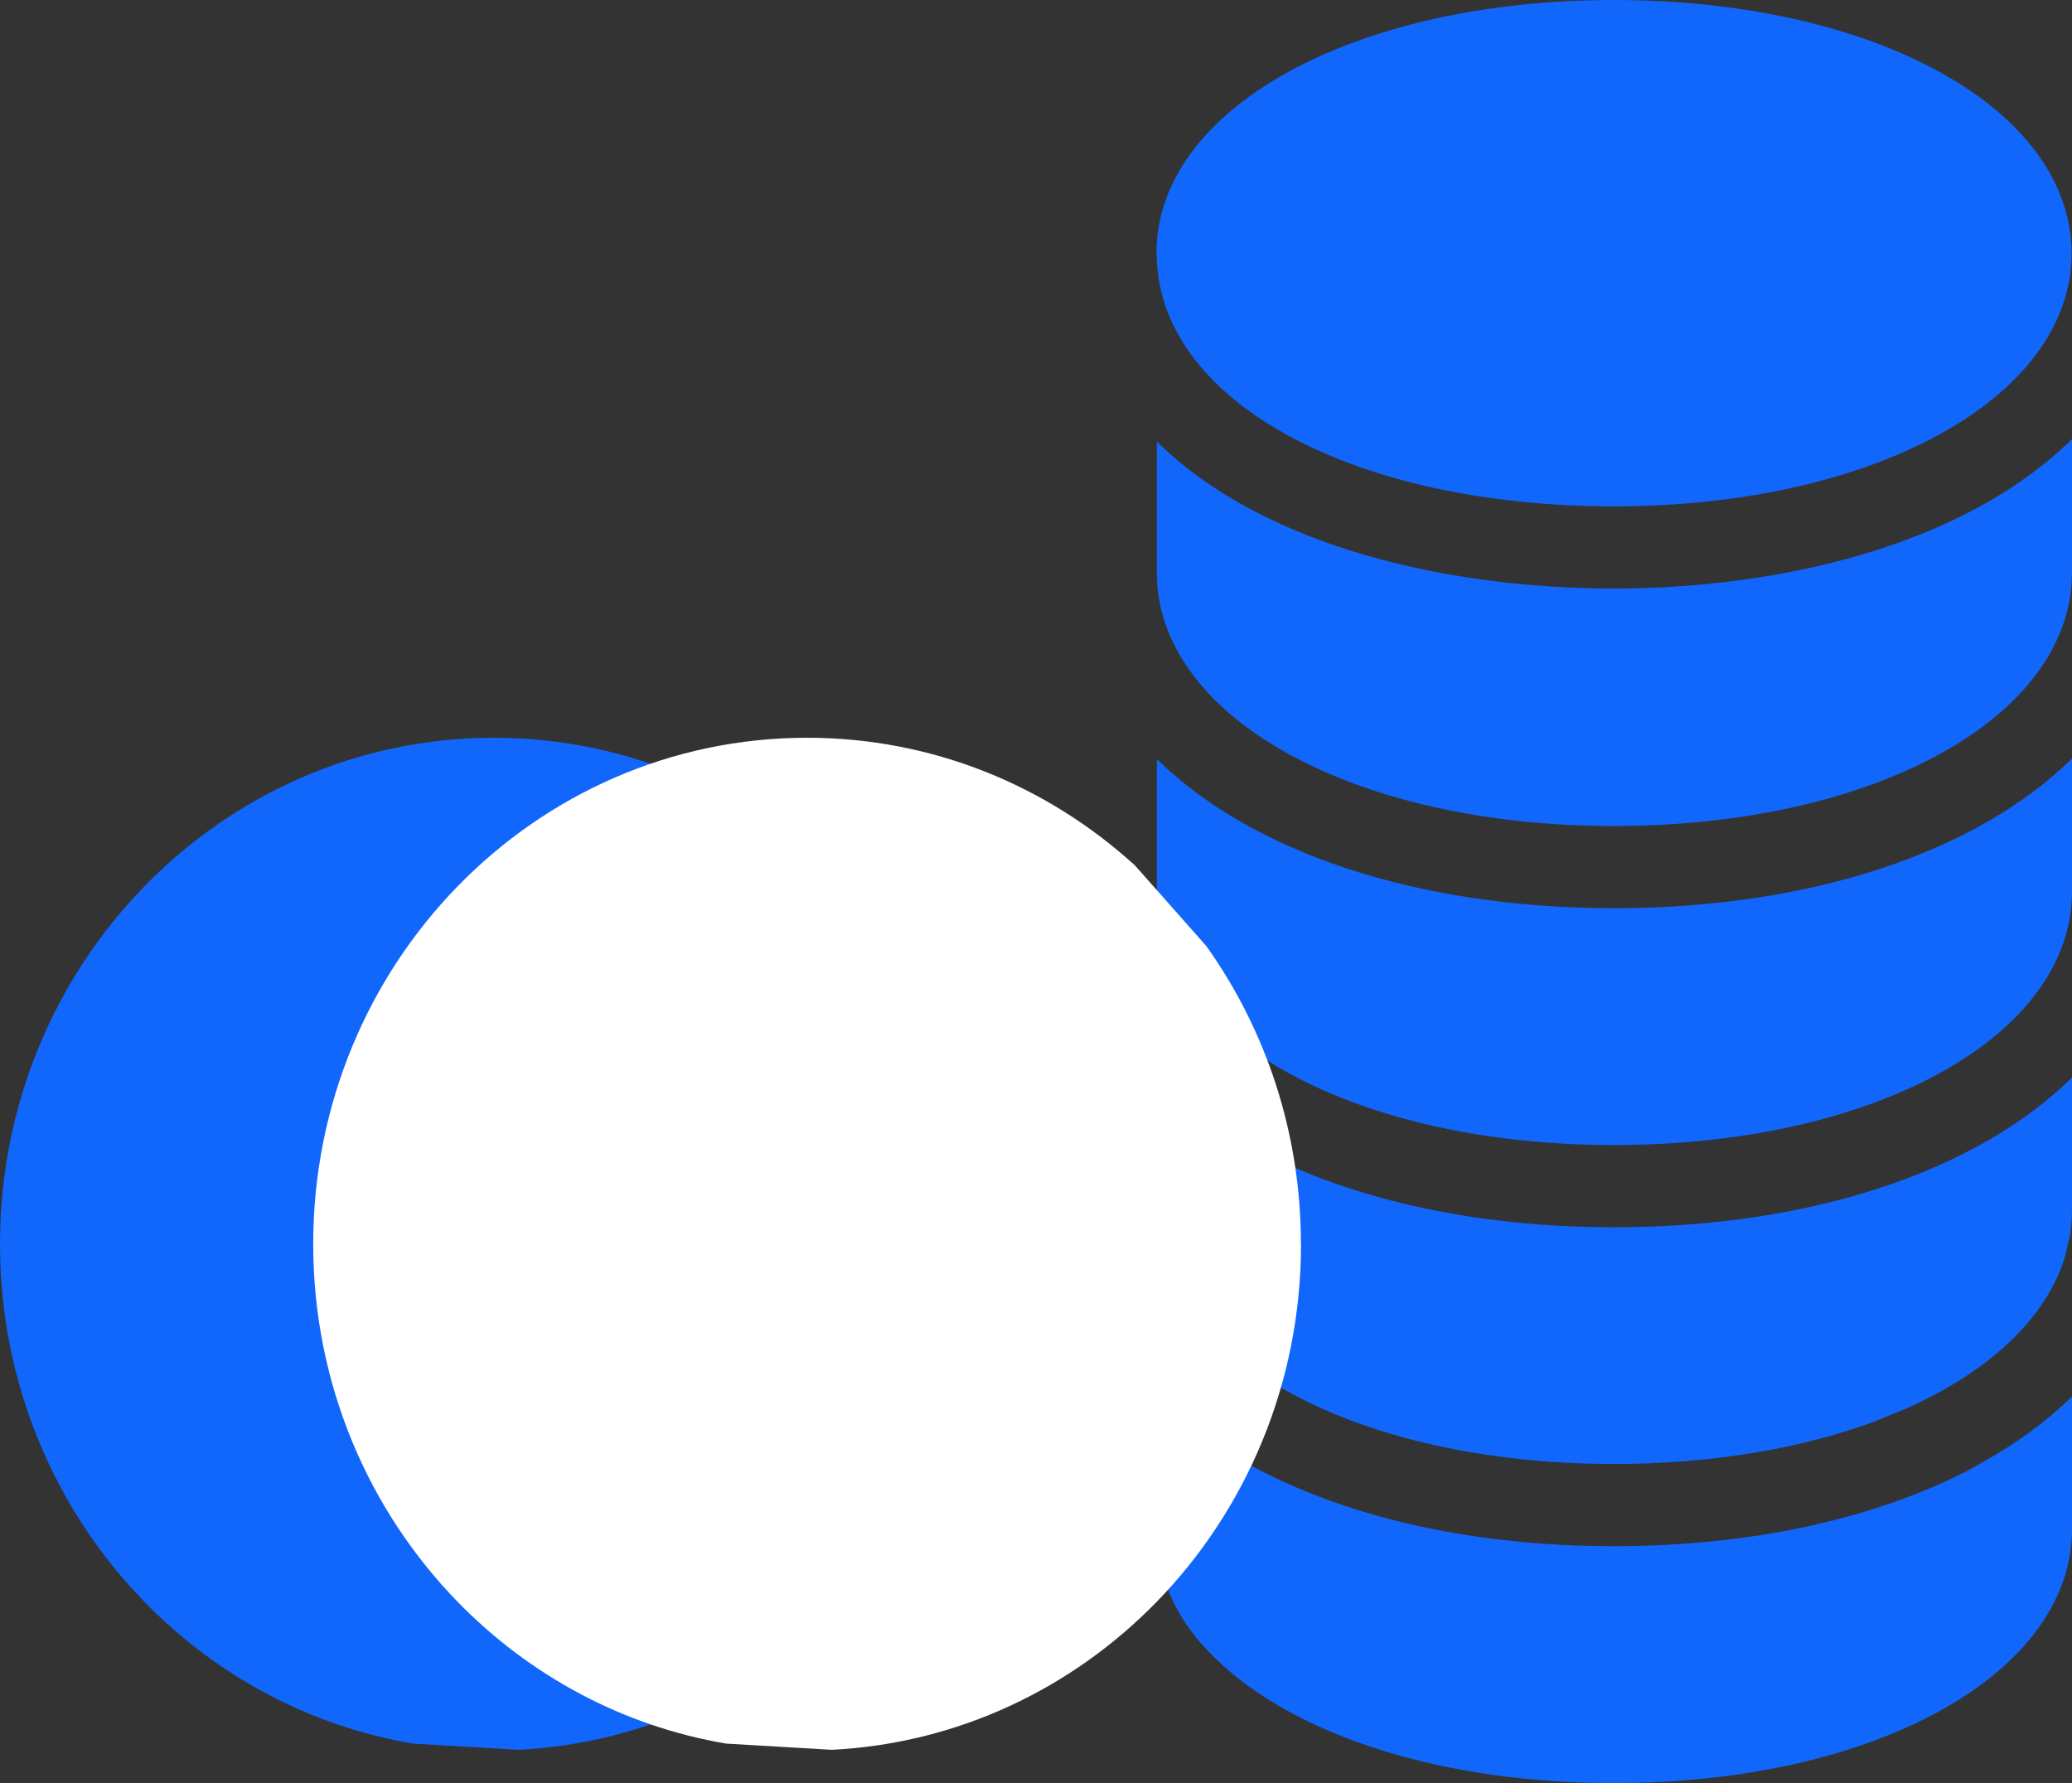 <svg width="86" height="74" viewBox="0 0 86 74" fill="none" xmlns="http://www.w3.org/2000/svg">
<rect x="0" y="0" width="86" height="74" fill="#333333" stroke="none"/>
<path d="M66.99 74C59.982 74 53.837 72.097 50.47 68.849C50.336 68.716 50.201 68.584 50.059 68.428C49.247 67.563 48.674 66.619 48.339 65.565C48.169 65.091 48.065 64.596 48.017 64.059V57.982C51.888 61.787 58.705 64.166 66.978 64.166L66.981 64.166L66.987 64.166C72.634 64.166 77.606 63.06 81.429 61.152C81.46 61.137 81.495 61.124 81.526 61.108C81.772 60.984 81.996 60.844 82.233 60.713C83.685 59.909 84.953 58.987 86 57.954V63.479C85.997 64.941 85.502 66.314 84.609 67.557C81.838 71.412 75.176 74 66.99 74ZM48.017 18.326C52.636 22.862 60.51 24.424 66.992 24.424C73.556 24.424 81.372 22.782 86 18.22V23.752L85.998 23.76C85.998 29.757 77.824 34.279 66.987 34.279C56.283 34.279 48.197 29.855 48.017 23.957V18.326ZM86 50.226C86 50.232 85.997 50.237 85.997 50.243C85.997 50.617 85.965 50.986 85.902 51.348C85.887 51.434 85.855 51.515 85.837 51.6C85.778 51.873 85.718 52.146 85.625 52.41C84.773 54.839 82.501 56.915 79.268 58.389C79.251 58.397 79.237 58.406 79.22 58.413C78.993 58.516 78.747 58.606 78.51 58.703C78.26 58.805 78.02 58.914 77.761 59.009L77.758 59.01C74.734 60.119 71.045 60.754 66.982 60.755C56.281 60.753 48.197 56.329 48.017 50.433V44.742C51.889 48.55 58.709 50.931 66.987 50.931C75.29 50.931 82.127 48.54 86 44.718L86 50.226ZM66.992 0C77.819 0 85.983 4.516 85.983 10.533C85.956 16.508 77.791 21.013 66.992 21.013C56.224 21.013 48.245 16.711 48.015 10.783C48.014 10.726 48.008 10.563 48 10.506C48 4.516 56.164 0 66.992 0ZM66.987 37.69C75.29 37.69 82.127 35.3 86 31.478V36.992L85.998 37C85.998 42.997 77.824 47.519 66.987 47.519C56.283 47.519 48.197 43.095 48.017 37.198V31.502C51.889 35.31 58.709 37.69 66.987 37.69Z" fill="#1167FC"/>
<path d="M40.996 51.632C40.996 47.007 39.54 42.734 37.071 39.263L34.112 35.92C30.491 32.62 25.724 30.617 20.499 30.617C14.84 30.617 9.713 32.97 6.004 36.772C2.295 40.573 0 45.826 0 51.629C0 57.43 2.296 62.683 6.004 66.485C8.964 69.518 12.824 71.628 17.137 72.359L21.524 72.617C26.777 72.351 31.509 70.061 34.996 66.489C38.705 62.688 41 57.435 41 51.634L40.996 51.632Z" fill="#1167FC"/>
<path d="M53.996 51.632C53.996 47.007 52.54 42.734 50.071 39.263L47.112 35.92C43.49 32.62 38.724 30.617 33.499 30.617C27.84 30.617 22.713 32.97 19.004 36.772C15.295 40.573 13 45.826 13 51.629C13 57.43 15.296 62.683 19.004 66.485C21.964 69.518 25.824 71.628 30.137 72.359L34.524 72.617C39.777 72.351 44.509 70.061 47.996 66.489C51.705 62.688 54 57.435 54 51.634L53.996 51.632Z" fill="white"/>
</svg>
